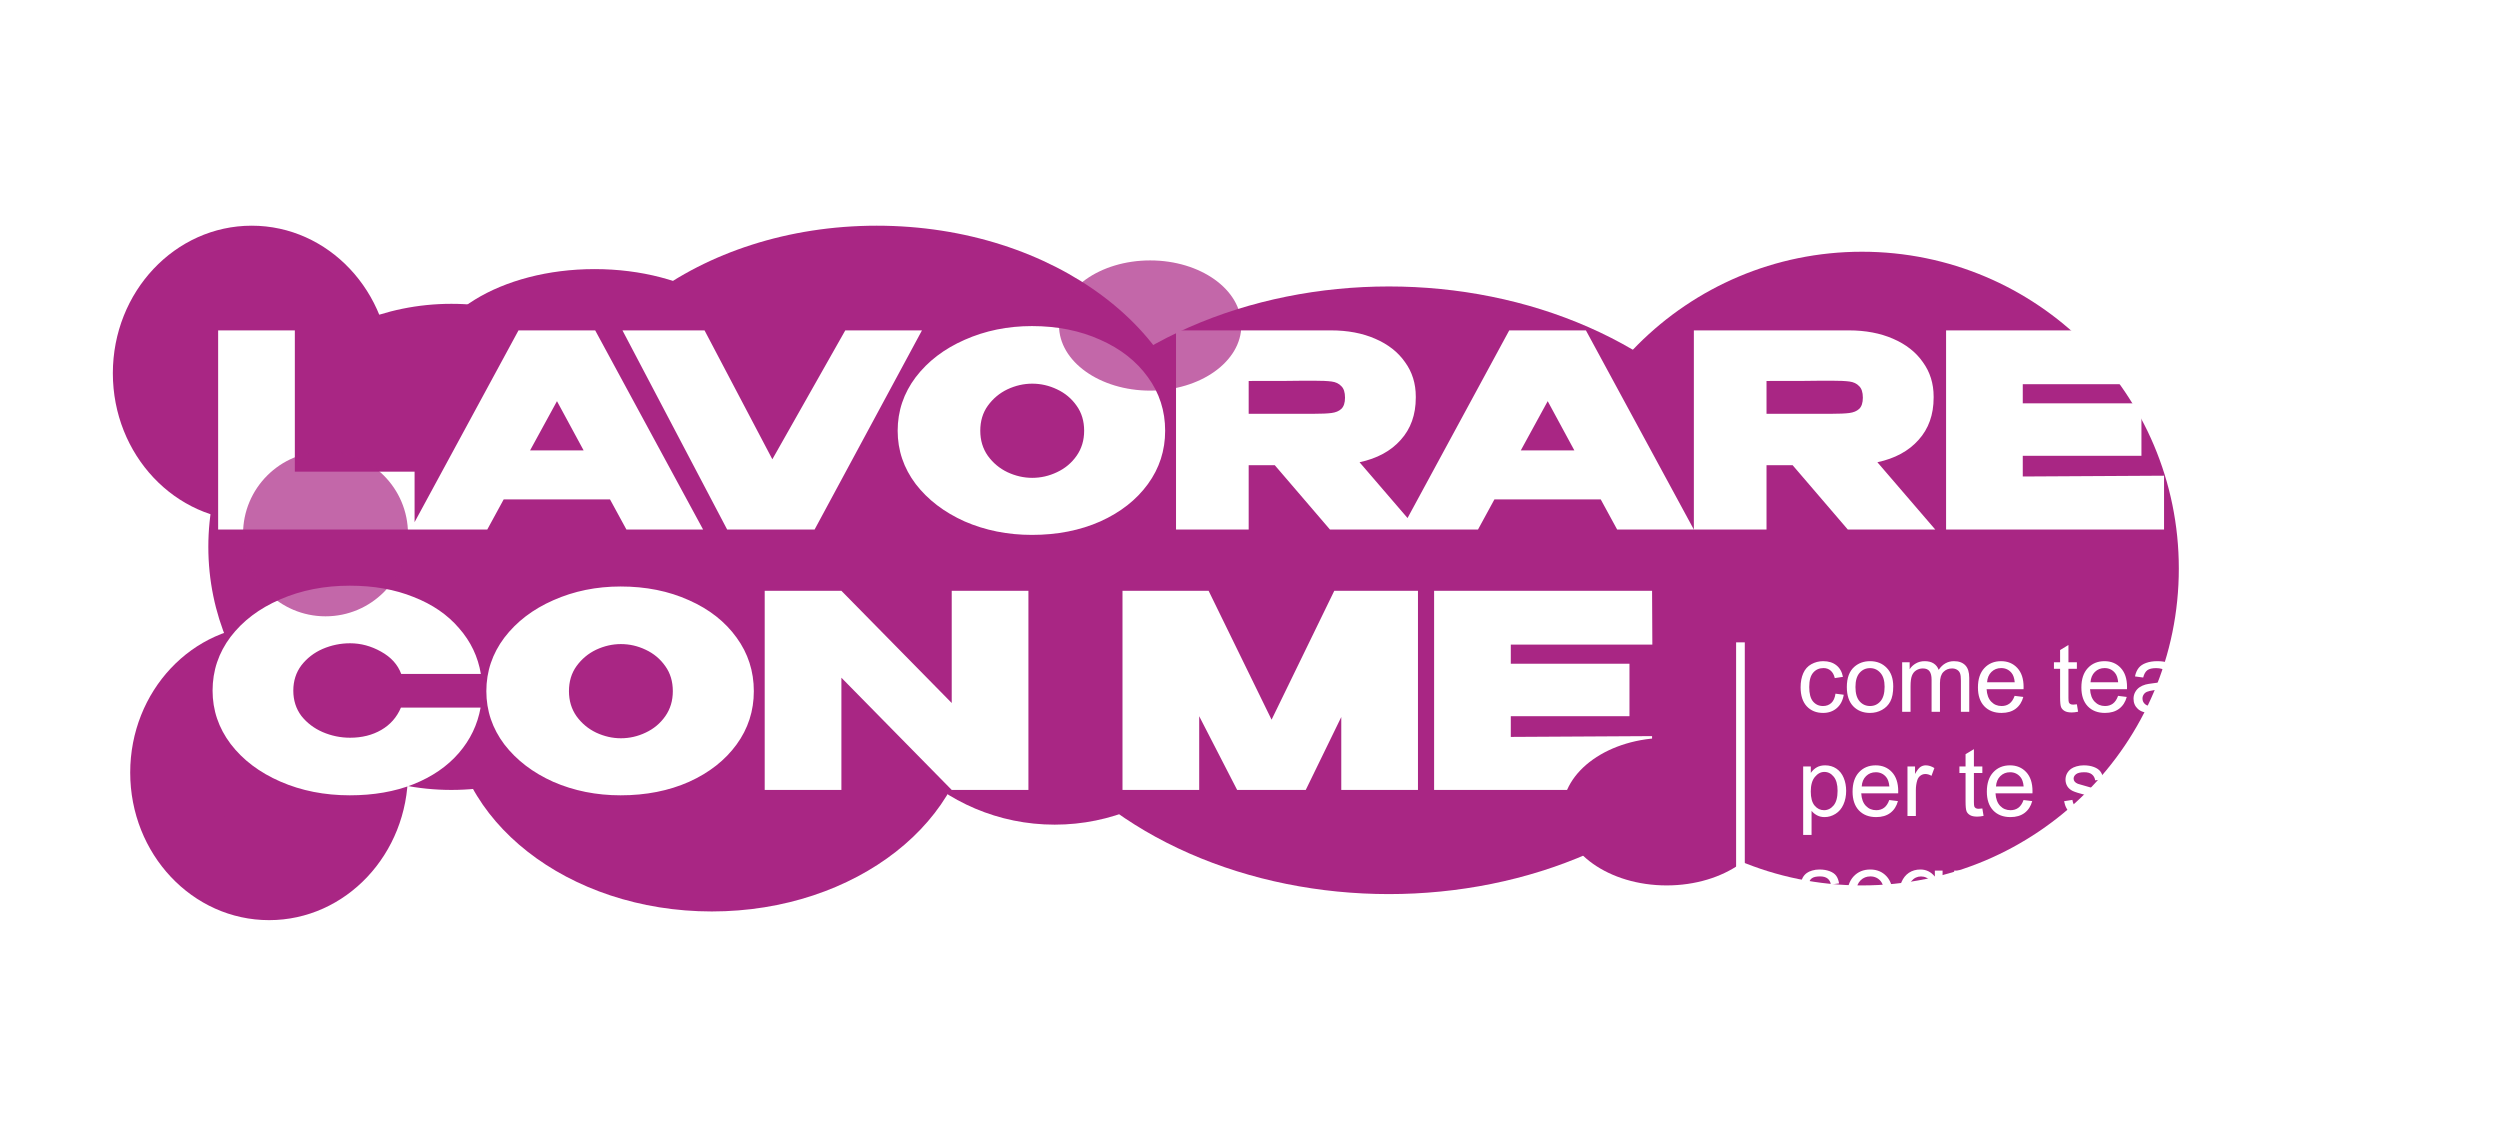 <svg width="288" height="132" viewBox="0 0 288 132" fill="none" xmlns="http://www.w3.org/2000/svg">
<g filter="url(#filter0_f_285_267)">
<circle cx="52" cy="63" r="28" fill="#A92684"/>
</g>
<g filter="url(#filter1_f_285_267)">
<ellipse cx="101" cy="54" rx="37" ry="28" fill="#A92684"/>
</g>
<g filter="url(#filter2_f_285_267)">
<ellipse cx="31" cy="89" rx="16" ry="17" fill="#A92684"/>
</g>
<g filter="url(#filter3_f_285_267)">
<ellipse cx="34" cy="86" rx="11" ry="12" fill="#A92684"/>
</g>
<g filter="url(#filter4_f_285_267)">
<ellipse cx="29" cy="43" rx="16" ry="17" fill="#A92684"/>
</g>
<g filter="url(#filter5_f_285_267)">
<ellipse cx="160" cy="68" rx="46" ry="35" fill="#A92684"/>
</g>
<g filter="url(#filter6_f_285_267)">
<circle cx="121.5" cy="71.5" r="23.5" fill="#A92684"/>
</g>
<g filter="url(#filter7_f_285_267)">
<circle cx="214.5" cy="65.5" r="36.5" fill="#A92684"/>
</g>
<g filter="url(#filter8_f_285_267)">
<ellipse cx="82" cy="81.5" rx="30" ry="23.5" fill="#A92684"/>
</g>
<g filter="url(#filter9_f_285_267)">
<ellipse cx="88" cy="81" rx="11" ry="12" fill="#A92684"/>
</g>
<g filter="url(#filter10_f_285_267)">
<ellipse cx="68.5" cy="43" rx="19.5" ry="12" fill="#A92684"/>
</g>
<g filter="url(#filter11_f_285_267)">
<ellipse cx="146" cy="82.5" rx="14" ry="15.5" fill="#A92684"/>
</g>
<path d="M33.965 38.06V54.335H47.76V61H25.13V38.06H33.965ZM80.997 61H72.162L70.271 57.528H58.026L56.135 61H47.3L59.731 38.06H68.566L80.997 61ZM64.164 46.213L61.064 51.886H67.233L64.164 46.213ZM84.387 61L97.376 38.06L84.387 61ZM88.975 52.909L97.376 38.06H106.211L93.842 61H83.767L71.708 38.06H81.163L88.975 52.909ZM118.88 37.564C121.794 37.564 124.419 38.091 126.754 39.145C129.09 40.179 130.919 41.615 132.241 43.454C133.564 45.273 134.225 47.329 134.225 49.623C134.225 51.897 133.564 53.943 132.241 55.761C130.919 57.58 129.09 59.016 126.754 60.07C124.419 61.104 121.794 61.62 118.88 61.62C116.09 61.62 113.507 61.104 111.13 60.07C108.774 59.016 106.894 57.58 105.488 55.761C104.104 53.922 103.411 51.876 103.411 49.623C103.411 47.35 104.104 45.294 105.488 43.454C106.894 41.615 108.774 40.179 111.13 39.145C113.507 38.091 116.09 37.564 118.88 37.564ZM118.911 55.048C119.903 55.048 120.854 54.831 121.763 54.397C122.693 53.963 123.448 53.333 124.026 52.506C124.605 51.68 124.894 50.719 124.894 49.623C124.894 48.507 124.605 47.546 124.026 46.74C123.448 45.914 122.693 45.283 121.763 44.849C120.854 44.415 119.903 44.198 118.911 44.198C117.94 44.198 116.989 44.415 116.059 44.849C115.15 45.283 114.396 45.914 113.796 46.74C113.218 47.546 112.928 48.507 112.928 49.623C112.928 50.719 113.218 51.68 113.796 52.506C114.396 53.333 115.15 53.963 116.059 54.397C116.989 54.831 117.94 55.048 118.911 55.048ZM153.21 61L146.855 53.591H143.848V61H135.478V38.06H153.334C155.256 38.06 156.951 38.381 158.418 39.021C159.906 39.662 161.053 40.561 161.859 41.718C162.686 42.855 163.099 44.178 163.099 45.686V45.81C163.099 47.774 162.52 49.396 161.363 50.677C160.226 51.959 158.645 52.816 156.62 53.25L163.285 61H153.21ZM154.946 45.81C154.946 45.19 154.801 44.746 154.512 44.477C154.243 44.188 153.871 44.012 153.396 43.95C152.941 43.888 152.239 43.857 151.288 43.857H150.296C149.655 43.878 147.506 43.888 143.848 43.888V47.67H151.257H151.288C152.239 47.67 152.941 47.639 153.396 47.577C153.871 47.515 154.243 47.36 154.512 47.112C154.801 46.844 154.946 46.41 154.946 45.81ZM195.129 61H186.294L184.403 57.528H172.158L170.267 61H161.432L173.863 38.06H182.698L195.129 61ZM178.296 46.213L175.196 51.886H181.365L178.296 46.213ZM212.865 61L206.51 53.591H203.503V61H195.133V38.06H212.989C214.911 38.06 216.605 38.381 218.073 39.021C219.561 39.662 220.708 40.561 221.514 41.718C222.34 42.855 222.754 44.178 222.754 45.686V45.81C222.754 47.774 222.175 49.396 221.018 50.677C219.881 51.959 218.3 52.816 216.275 53.25L222.94 61H212.865ZM214.601 45.81C214.601 45.19 214.456 44.746 214.167 44.477C213.898 44.188 213.526 44.012 213.051 43.95C212.596 43.888 211.893 43.857 210.943 43.857H209.951C209.31 43.878 207.161 43.888 203.503 43.888V47.67H210.912H210.943C211.893 47.67 212.596 47.639 213.051 47.577C213.526 47.515 213.898 47.36 214.167 47.112C214.456 46.844 214.601 46.41 214.601 45.81ZM246.694 52.506H233.023V54.893L249.298 54.8V61H224.188V38.06H249.298L249.329 44.26H233.023V46.461H246.694V52.506Z" fill="white"/>
<path d="M24.489 79.561C24.489 77.267 25.182 75.201 26.566 73.361C27.972 71.522 29.873 70.086 32.27 69.052C34.688 67.998 37.365 67.471 40.299 67.471C43.048 67.471 45.497 67.905 47.646 68.773C49.816 69.621 51.563 70.819 52.885 72.369C54.229 73.899 55.066 75.655 55.396 77.639H46.22C45.828 76.565 45.053 75.707 43.895 75.066C42.759 74.426 41.57 74.105 40.33 74.105C39.235 74.105 38.181 74.322 37.168 74.756C36.176 75.19 35.36 75.821 34.719 76.647C34.099 77.474 33.789 78.445 33.789 79.561C33.789 80.677 34.099 81.649 34.719 82.475C35.36 83.281 36.176 83.901 37.168 84.335C38.181 84.769 39.235 84.986 40.33 84.986C41.694 84.986 42.893 84.687 43.926 84.087C44.96 83.488 45.714 82.63 46.189 81.514H55.365C55.014 83.478 54.177 85.224 52.854 86.753C51.532 88.283 49.785 89.481 47.615 90.349C45.466 91.197 43.027 91.62 40.299 91.62C37.385 91.62 34.719 91.093 32.301 90.039C29.883 88.985 27.972 87.539 26.566 85.699C25.182 83.86 24.489 81.814 24.489 79.561ZM71.496 67.564C74.41 67.564 77.035 68.091 79.37 69.145C81.705 70.179 83.534 71.615 84.857 73.454C86.18 75.273 86.841 77.329 86.841 79.623C86.841 81.897 86.18 83.943 84.857 85.761C83.534 87.58 81.705 89.016 79.37 90.07C77.035 91.104 74.41 91.62 71.496 91.62C68.706 91.62 66.123 91.104 63.746 90.07C61.39 89.016 59.509 87.58 58.104 85.761C56.719 83.922 56.027 81.876 56.027 79.623C56.027 77.35 56.719 75.294 58.104 73.454C59.509 71.615 61.39 70.179 63.746 69.145C66.123 68.091 68.706 67.564 71.496 67.564ZM71.527 85.048C72.519 85.048 73.47 84.831 74.379 84.397C75.309 83.963 76.063 83.333 76.642 82.506C77.221 81.68 77.51 80.719 77.51 79.623C77.51 78.507 77.221 77.546 76.642 76.74C76.063 75.914 75.309 75.283 74.379 74.849C73.47 74.415 72.519 74.198 71.527 74.198C70.556 74.198 69.605 74.415 68.675 74.849C67.766 75.283 67.011 75.914 66.412 76.74C65.833 77.546 65.544 78.507 65.544 79.623C65.544 80.719 65.833 81.68 66.412 82.506C67.011 83.333 67.766 83.963 68.675 84.397C69.605 84.831 70.556 85.048 71.527 85.048ZM96.929 91H88.094V68.06L96.929 91ZM118.474 91H109.639H118.474ZM109.639 80.987V68.06H118.474V91H109.639L96.929 78.073V91H88.094V68.06H96.929L109.639 80.987ZM163.35 68.06V91H154.515V82.599L150.423 91H142.518L138.147 82.506V91H129.312V68.06H139.232L146.486 82.909L153.709 68.06H163.35ZM187.715 82.506H174.044V84.893L190.319 84.8V91H165.209V68.06H190.319L190.35 74.26H174.044V76.461H187.715V82.506Z" fill="white"/>
<g opacity="0.7" filter="url(#filter12_f_285_267)">
<circle cx="37.5" cy="61.5" r="9.5" fill="#A92684"/>
</g>
<g opacity="0.7" filter="url(#filter13_f_285_267)">
<ellipse cx="132.5" cy="37.5" rx="10.5" ry="7.5" fill="#A92684"/>
</g>
<g filter="url(#filter14_f_285_267)">
<ellipse cx="192" cy="93.5" rx="12" ry="8.5" fill="#A92684"/>
</g>
<path d="M211.448 79.911L212.398 80.034C212.294 80.69 212.028 81.204 211.598 81.576C211.172 81.945 210.647 82.129 210.024 82.129C209.244 82.129 208.615 81.875 208.139 81.367C207.666 80.854 207.43 80.122 207.43 79.17C207.43 78.554 207.532 78.015 207.736 77.553C207.94 77.091 208.25 76.746 208.665 76.516C209.084 76.284 209.539 76.167 210.03 76.167C210.649 76.167 211.156 76.325 211.55 76.64C211.943 76.951 212.196 77.395 212.307 77.972L211.367 78.117C211.277 77.734 211.118 77.446 210.889 77.252C210.663 77.059 210.389 76.962 210.067 76.962C209.58 76.962 209.184 77.138 208.88 77.489C208.576 77.836 208.424 78.387 208.424 79.143C208.424 79.909 208.57 80.466 208.864 80.813C209.158 81.161 209.541 81.334 210.013 81.334C210.393 81.334 210.71 81.218 210.964 80.985C211.218 80.752 211.379 80.394 211.448 79.911ZM212.755 79.148C212.755 78.092 213.049 77.309 213.636 76.801C214.127 76.379 214.725 76.167 215.43 76.167C216.214 76.167 216.855 76.425 217.353 76.941C217.851 77.453 218.1 78.162 218.1 79.068C218.1 79.802 217.989 80.38 217.767 80.802C217.548 81.221 217.228 81.547 216.805 81.78C216.386 82.013 215.928 82.129 215.43 82.129C214.632 82.129 213.985 81.873 213.491 81.361C213.001 80.849 212.755 80.111 212.755 79.148ZM213.749 79.148C213.749 79.879 213.908 80.427 214.227 80.792C214.546 81.153 214.947 81.334 215.43 81.334C215.91 81.334 216.309 81.152 216.628 80.786C216.947 80.421 217.106 79.864 217.106 79.116C217.106 78.411 216.945 77.877 216.623 77.515C216.304 77.15 215.907 76.968 215.43 76.968C214.947 76.968 214.546 77.148 214.227 77.51C213.908 77.872 213.749 78.418 213.749 79.148ZM219.128 82V76.296H219.993V77.096C220.172 76.817 220.41 76.593 220.707 76.425C221.005 76.253 221.343 76.167 221.723 76.167C222.145 76.167 222.491 76.255 222.759 76.43C223.031 76.606 223.223 76.851 223.334 77.166C223.785 76.5 224.372 76.167 225.096 76.167C225.661 76.167 226.096 76.325 226.401 76.64C226.705 76.951 226.857 77.433 226.857 78.085V82H225.896V78.407C225.896 78.02 225.864 77.743 225.799 77.575C225.738 77.403 225.626 77.265 225.461 77.161C225.296 77.057 225.103 77.005 224.881 77.005C224.48 77.005 224.147 77.139 223.882 77.408C223.617 77.673 223.484 78.099 223.484 78.686V82H222.518V78.294C222.518 77.865 222.439 77.542 222.281 77.327C222.124 77.112 221.866 77.005 221.508 77.005C221.236 77.005 220.983 77.077 220.75 77.22C220.521 77.363 220.355 77.573 220.251 77.848C220.147 78.124 220.095 78.522 220.095 79.041V82H219.128ZM232.086 80.163L233.085 80.287C232.928 80.871 232.636 81.323 232.21 81.646C231.784 81.968 231.239 82.129 230.577 82.129C229.743 82.129 229.08 81.873 228.59 81.361C228.103 80.846 227.859 80.124 227.859 79.197C227.859 78.237 228.106 77.492 228.6 76.962C229.095 76.432 229.736 76.167 230.523 76.167C231.286 76.167 231.909 76.427 232.392 76.946C232.876 77.465 233.118 78.196 233.118 79.138C233.118 79.195 233.116 79.281 233.112 79.395H228.858C228.894 80.022 229.071 80.502 229.39 80.835C229.709 81.168 230.106 81.334 230.582 81.334C230.937 81.334 231.239 81.241 231.49 81.055C231.741 80.869 231.939 80.572 232.086 80.163ZM228.912 78.6H232.097C232.054 78.121 231.932 77.761 231.732 77.521C231.424 77.148 231.025 76.962 230.534 76.962C230.09 76.962 229.716 77.111 229.411 77.408C229.111 77.705 228.944 78.103 228.912 78.6ZM239.257 81.135L239.397 81.99C239.124 82.047 238.881 82.075 238.666 82.075C238.315 82.075 238.043 82.02 237.85 81.909C237.656 81.798 237.52 81.653 237.441 81.474C237.363 81.291 237.323 80.91 237.323 80.33V77.048H236.614V76.296H237.323V74.883L238.285 74.303V76.296H239.257V77.048H238.285V80.383C238.285 80.659 238.301 80.837 238.333 80.915C238.369 80.994 238.424 81.057 238.5 81.103C238.578 81.15 238.689 81.173 238.833 81.173C238.94 81.173 239.081 81.161 239.257 81.135ZM244.002 80.163L245.001 80.287C244.844 80.871 244.552 81.323 244.126 81.646C243.7 81.968 243.156 82.129 242.493 82.129C241.659 82.129 240.996 81.873 240.506 81.361C240.019 80.846 239.775 80.124 239.775 79.197C239.775 78.237 240.022 77.492 240.517 76.962C241.011 76.432 241.652 76.167 242.439 76.167C243.202 76.167 243.825 76.427 244.309 76.946C244.792 77.465 245.034 78.196 245.034 79.138C245.034 79.195 245.032 79.281 245.028 79.395H240.774C240.81 80.022 240.987 80.502 241.306 80.835C241.625 81.168 242.022 81.334 242.498 81.334C242.853 81.334 243.156 81.241 243.406 81.055C243.657 80.869 243.856 80.572 244.002 80.163ZM240.828 78.6H244.013C243.97 78.121 243.848 77.761 243.648 77.521C243.34 77.148 242.941 76.962 242.45 76.962C242.006 76.962 241.632 77.111 241.328 77.408C241.027 77.705 240.86 78.103 240.828 78.6ZM249.833 81.297C249.475 81.601 249.129 81.816 248.796 81.941C248.467 82.067 248.112 82.129 247.733 82.129C247.106 82.129 246.624 81.977 246.288 81.673C245.951 81.365 245.783 80.973 245.783 80.496C245.783 80.217 245.846 79.963 245.971 79.734C246.1 79.501 246.266 79.315 246.47 79.175C246.678 79.035 246.911 78.93 247.169 78.858C247.358 78.808 247.645 78.76 248.028 78.713C248.809 78.62 249.383 78.509 249.752 78.38C249.756 78.248 249.758 78.163 249.758 78.128C249.758 77.734 249.666 77.456 249.484 77.295C249.237 77.077 248.87 76.968 248.383 76.968C247.928 76.968 247.591 77.048 247.373 77.209C247.158 77.367 246.999 77.648 246.895 78.052L245.949 77.924C246.035 77.519 246.177 77.193 246.374 76.946C246.571 76.695 246.855 76.504 247.228 76.371C247.6 76.235 248.032 76.167 248.522 76.167C249.009 76.167 249.405 76.225 249.709 76.339C250.014 76.454 250.237 76.599 250.381 76.774C250.524 76.946 250.624 77.165 250.681 77.429C250.714 77.594 250.73 77.891 250.73 78.321V79.61C250.73 80.509 250.749 81.078 250.789 81.318C250.832 81.554 250.914 81.782 251.036 82H250.026C249.926 81.8 249.861 81.565 249.833 81.297ZM249.752 79.138C249.401 79.281 248.875 79.402 248.173 79.503C247.776 79.56 247.495 79.624 247.33 79.696C247.165 79.768 247.038 79.873 246.949 80.013C246.859 80.149 246.814 80.301 246.814 80.469C246.814 80.727 246.911 80.942 247.104 81.114C247.301 81.286 247.588 81.372 247.964 81.372C248.336 81.372 248.667 81.291 248.957 81.13C249.247 80.965 249.46 80.742 249.596 80.459C249.7 80.24 249.752 79.918 249.752 79.492V79.138ZM252.124 82V76.296H252.988V77.096C253.167 76.817 253.406 76.593 253.703 76.425C254 76.253 254.338 76.167 254.718 76.167C255.14 76.167 255.486 76.255 255.755 76.43C256.027 76.606 256.218 76.851 256.329 77.166C256.78 76.5 257.368 76.167 258.091 76.167C258.657 76.167 259.092 76.325 259.396 76.64C259.7 76.951 259.853 77.433 259.853 78.085V82H258.891V78.407C258.891 78.02 258.859 77.743 258.795 77.575C258.734 77.403 258.621 77.265 258.456 77.161C258.291 77.057 258.098 77.005 257.876 77.005C257.475 77.005 257.142 77.139 256.877 77.408C256.612 77.673 256.48 78.099 256.48 78.686V82H255.513V78.294C255.513 77.865 255.434 77.542 255.276 77.327C255.119 77.112 254.861 77.005 254.503 77.005C254.231 77.005 253.978 77.077 253.746 77.22C253.517 77.363 253.35 77.573 253.246 77.848C253.142 78.124 253.09 78.522 253.09 79.041V82H252.124ZM268.033 80.163L269.032 80.287C268.875 80.871 268.583 81.323 268.157 81.646C267.73 81.968 267.186 82.129 266.524 82.129C265.689 82.129 265.027 81.873 264.536 81.361C264.049 80.846 263.806 80.124 263.806 79.197C263.806 78.237 264.053 77.492 264.547 76.962C265.041 76.432 265.682 76.167 266.47 76.167C267.233 76.167 267.856 76.427 268.339 76.946C268.823 77.465 269.064 78.196 269.064 79.138C269.064 79.195 269.063 79.281 269.059 79.395H264.805C264.841 80.022 265.018 80.502 265.337 80.835C265.655 81.168 266.053 81.334 266.529 81.334C266.884 81.334 267.186 81.241 267.437 81.055C267.688 80.869 267.886 80.572 268.033 80.163ZM264.859 78.6H268.044C268.001 78.121 267.879 77.761 267.679 77.521C267.371 77.148 266.971 76.962 266.481 76.962C266.037 76.962 265.663 77.111 265.358 77.408C265.057 77.705 264.891 78.103 264.859 78.6ZM267.088 75.587H266.309L265.068 74.083H266.363L267.088 75.587ZM207.725 96.186V88.296H208.606V89.037C208.814 88.747 209.048 88.531 209.31 88.388C209.571 88.241 209.888 88.167 210.26 88.167C210.747 88.167 211.177 88.293 211.55 88.543C211.922 88.794 212.203 89.148 212.393 89.607C212.583 90.061 212.677 90.561 212.677 91.105C212.677 91.689 212.572 92.215 212.361 92.684C212.153 93.15 211.849 93.508 211.448 93.758C211.05 94.006 210.631 94.129 210.191 94.129C209.868 94.129 209.578 94.061 209.321 93.925C209.066 93.789 208.857 93.617 208.692 93.409V96.186H207.725ZM208.601 91.18C208.601 91.915 208.749 92.457 209.047 92.808C209.344 93.159 209.704 93.334 210.126 93.334C210.556 93.334 210.923 93.153 211.227 92.792C211.535 92.427 211.689 91.862 211.689 91.1C211.689 90.373 211.539 89.829 211.238 89.467C210.941 89.105 210.585 88.925 210.169 88.925C209.757 88.925 209.392 89.118 209.073 89.505C208.758 89.888 208.601 90.446 208.601 91.18ZM217.643 92.163L218.642 92.287C218.485 92.871 218.193 93.323 217.767 93.646C217.341 93.968 216.796 94.129 216.134 94.129C215.3 94.129 214.637 93.873 214.147 93.361C213.66 92.846 213.416 92.124 213.416 91.197C213.416 90.237 213.663 89.492 214.157 88.962C214.651 88.432 215.292 88.167 216.08 88.167C216.843 88.167 217.466 88.427 217.949 88.946C218.433 89.465 218.674 90.196 218.674 91.138C218.674 91.195 218.673 91.281 218.669 91.395H214.415C214.451 92.022 214.628 92.502 214.947 92.835C215.266 93.168 215.663 93.334 216.139 93.334C216.494 93.334 216.796 93.241 217.047 93.055C217.298 92.869 217.496 92.572 217.643 92.163ZM214.469 90.6H217.654C217.611 90.121 217.489 89.761 217.289 89.521C216.981 89.148 216.581 88.962 216.091 88.962C215.647 88.962 215.273 89.111 214.968 89.408C214.668 89.705 214.501 90.103 214.469 90.6ZM219.741 94V88.296H220.611V89.161C220.833 88.756 221.037 88.49 221.223 88.361C221.413 88.232 221.621 88.167 221.846 88.167C222.172 88.167 222.503 88.271 222.84 88.479L222.507 89.376C222.27 89.236 222.034 89.166 221.798 89.166C221.587 89.166 221.397 89.231 221.228 89.36C221.06 89.485 220.94 89.66 220.869 89.886C220.761 90.23 220.707 90.606 220.707 91.014V94H219.741ZM228.367 93.135L228.507 93.99C228.234 94.047 227.991 94.075 227.776 94.075C227.425 94.075 227.153 94.02 226.96 93.909C226.766 93.798 226.63 93.653 226.551 93.474C226.473 93.291 226.433 92.91 226.433 92.33V89.048H225.724V88.296H226.433V86.883L227.395 86.303V88.296H228.367V89.048H227.395V92.383C227.395 92.659 227.411 92.837 227.443 92.915C227.479 92.994 227.534 93.057 227.61 93.103C227.688 93.15 227.799 93.173 227.943 93.173C228.05 93.173 228.191 93.161 228.367 93.135ZM233.112 92.163L234.111 92.287C233.954 92.871 233.662 93.323 233.236 93.646C232.81 93.968 232.266 94.129 231.603 94.129C230.769 94.129 230.106 93.873 229.616 93.361C229.129 92.846 228.885 92.124 228.885 91.197C228.885 90.237 229.132 89.492 229.627 88.962C230.121 88.432 230.762 88.167 231.549 88.167C232.312 88.167 232.935 88.427 233.419 88.946C233.902 89.465 234.144 90.196 234.144 91.138C234.144 91.195 234.142 91.281 234.138 91.395H229.884C229.92 92.022 230.097 92.502 230.416 92.835C230.735 93.168 231.132 93.334 231.608 93.334C231.963 93.334 232.266 93.241 232.516 93.055C232.767 92.869 232.966 92.572 233.112 92.163ZM229.938 90.6H233.123C233.08 90.121 232.958 89.761 232.758 89.521C232.45 89.148 232.051 88.962 231.56 88.962C231.116 88.962 230.742 89.111 230.438 89.408C230.137 89.705 229.97 90.103 229.938 90.6ZM237.785 92.298L238.741 92.147C238.795 92.53 238.944 92.824 239.187 93.028C239.434 93.232 239.778 93.334 240.219 93.334C240.663 93.334 240.992 93.245 241.207 93.066C241.422 92.883 241.529 92.67 241.529 92.427C241.529 92.208 241.434 92.036 241.244 91.911C241.112 91.825 240.782 91.716 240.256 91.583C239.547 91.404 239.055 91.25 238.779 91.121C238.507 90.989 238.299 90.808 238.156 90.579C238.016 90.346 237.947 90.09 237.947 89.811C237.947 89.557 238.004 89.322 238.118 89.107C238.237 88.889 238.396 88.708 238.596 88.565C238.747 88.454 238.951 88.361 239.209 88.285C239.47 88.207 239.749 88.167 240.047 88.167C240.494 88.167 240.886 88.232 241.223 88.361C241.563 88.49 241.814 88.665 241.975 88.887C242.136 89.105 242.247 89.399 242.308 89.768L241.363 89.897C241.32 89.603 241.194 89.374 240.987 89.209C240.782 89.044 240.492 88.962 240.116 88.962C239.672 88.962 239.356 89.036 239.166 89.182C238.976 89.329 238.881 89.501 238.881 89.698C238.881 89.823 238.921 89.936 238.999 90.036C239.078 90.14 239.202 90.226 239.37 90.294C239.467 90.33 239.751 90.412 240.224 90.541C240.908 90.724 241.384 90.874 241.653 90.992C241.925 91.107 242.138 91.275 242.292 91.497C242.446 91.719 242.523 91.995 242.523 92.325C242.523 92.647 242.428 92.951 242.238 93.237C242.052 93.52 241.782 93.741 241.427 93.898C241.073 94.052 240.671 94.129 240.224 94.129C239.483 94.129 238.917 93.975 238.527 93.667C238.14 93.359 237.893 92.903 237.785 92.298ZM247.467 92.163L248.466 92.287C248.308 92.871 248.017 93.323 247.59 93.646C247.164 93.968 246.62 94.129 245.958 94.129C245.123 94.129 244.461 93.873 243.97 93.361C243.483 92.846 243.24 92.124 243.24 91.197C243.24 90.237 243.487 89.492 243.981 88.962C244.475 88.432 245.116 88.167 245.904 88.167C246.667 88.167 247.29 88.427 247.773 88.946C248.256 89.465 248.498 90.196 248.498 91.138C248.498 91.195 248.496 91.281 248.493 91.395H244.239C244.275 92.022 244.452 92.502 244.771 92.835C245.089 93.168 245.487 93.334 245.963 93.334C246.318 93.334 246.62 93.241 246.871 93.055C247.121 92.869 247.32 92.572 247.467 92.163ZM244.293 90.6H247.478C247.435 90.121 247.313 89.761 247.112 89.521C246.804 89.148 246.405 88.962 245.915 88.962C245.471 88.962 245.096 89.111 244.792 89.408C244.491 89.705 244.325 90.103 244.293 90.6ZM252.527 94V86.126H253.494V88.951C253.945 88.429 254.514 88.167 255.202 88.167C255.624 88.167 255.991 88.251 256.303 88.42C256.614 88.584 256.836 88.814 256.969 89.107C257.105 89.401 257.173 89.827 257.173 90.385V94H256.206V90.385C256.206 89.902 256.1 89.551 255.889 89.333C255.681 89.111 255.386 89 255.003 89C254.716 89 254.446 89.075 254.192 89.225C253.941 89.372 253.762 89.573 253.655 89.827C253.547 90.081 253.494 90.432 253.494 90.88V94H252.527ZM262.262 93.297C261.904 93.601 261.558 93.816 261.225 93.941C260.896 94.067 260.541 94.129 260.162 94.129C259.535 94.129 259.054 93.977 258.717 93.673C258.38 93.365 258.212 92.973 258.212 92.496C258.212 92.217 258.275 91.963 258.4 91.734C258.529 91.501 258.696 91.315 258.9 91.175C259.107 91.035 259.34 90.93 259.598 90.858C259.788 90.808 260.074 90.76 260.457 90.713C261.238 90.62 261.813 90.509 262.181 90.38C262.185 90.248 262.187 90.163 262.187 90.128C262.187 89.734 262.095 89.456 261.913 89.295C261.666 89.077 261.299 88.968 260.812 88.968C260.357 88.968 260.02 89.048 259.802 89.209C259.587 89.367 259.428 89.648 259.324 90.052L258.379 89.924C258.465 89.519 258.606 89.193 258.803 88.946C259 88.695 259.285 88.504 259.657 88.371C260.029 88.235 260.461 88.167 260.951 88.167C261.438 88.167 261.834 88.225 262.138 88.339C262.443 88.454 262.667 88.599 262.81 88.774C262.953 88.946 263.053 89.165 263.111 89.429C263.143 89.594 263.159 89.891 263.159 90.321V91.61C263.159 92.509 263.179 93.078 263.218 93.318C263.261 93.554 263.343 93.782 263.465 94H262.455C262.355 93.8 262.291 93.565 262.262 93.297ZM262.181 91.138C261.83 91.281 261.304 91.402 260.602 91.503C260.205 91.56 259.924 91.624 259.759 91.696C259.594 91.768 259.467 91.873 259.378 92.013C259.288 92.149 259.243 92.301 259.243 92.469C259.243 92.727 259.34 92.942 259.533 93.114C259.73 93.286 260.017 93.372 260.393 93.372C260.765 93.372 261.096 93.291 261.386 93.13C261.676 92.965 261.89 92.742 262.026 92.459C262.129 92.24 262.181 91.918 262.181 91.492V91.138ZM264.558 87.238V86.126H265.525V87.238H264.558ZM264.558 94V88.296H265.525V94H264.558ZM269.849 87.238V86.126H270.816V87.238H269.849ZM269.849 94V88.296H270.816V94H269.849ZM207.339 104.298L208.295 104.147C208.348 104.53 208.497 104.824 208.74 105.028C208.988 105.232 209.331 105.334 209.772 105.334C210.216 105.334 210.545 105.245 210.76 105.066C210.975 104.883 211.082 104.67 211.082 104.427C211.082 104.208 210.987 104.036 210.798 103.911C210.665 103.825 210.336 103.716 209.809 103.583C209.1 103.404 208.608 103.25 208.332 103.121C208.06 102.989 207.852 102.808 207.709 102.579C207.57 102.346 207.5 102.09 207.5 101.811C207.5 101.557 207.557 101.322 207.672 101.107C207.79 100.889 207.949 100.708 208.15 100.565C208.3 100.454 208.504 100.361 208.762 100.285C209.023 100.207 209.303 100.167 209.6 100.167C210.047 100.167 210.44 100.232 210.776 100.361C211.116 100.49 211.367 100.665 211.528 100.887C211.689 101.105 211.8 101.399 211.861 101.768L210.916 101.897C210.873 101.603 210.747 101.374 210.54 101.209C210.336 101.045 210.046 100.962 209.67 100.962C209.226 100.962 208.909 101.036 208.719 101.182C208.529 101.329 208.434 101.501 208.434 101.698C208.434 101.823 208.474 101.936 208.552 102.036C208.631 102.14 208.755 102.226 208.923 102.294C209.02 102.33 209.304 102.412 209.777 102.541C210.461 102.724 210.937 102.874 211.206 102.992C211.478 103.107 211.691 103.275 211.845 103.497C211.999 103.719 212.076 103.995 212.076 104.324C212.076 104.647 211.981 104.951 211.791 105.238C211.605 105.52 211.335 105.741 210.98 105.898C210.626 106.052 210.225 106.129 209.777 106.129C209.036 106.129 208.47 105.975 208.08 105.667C207.693 105.359 207.446 104.903 207.339 104.298ZM217.02 104.163L218.019 104.287C217.862 104.871 217.57 105.323 217.144 105.646C216.718 105.968 216.173 106.129 215.511 106.129C214.677 106.129 214.014 105.873 213.524 105.361C213.037 104.845 212.793 104.124 212.793 103.197C212.793 102.237 213.04 101.492 213.534 100.962C214.028 100.432 214.669 100.167 215.457 100.167C216.22 100.167 216.843 100.427 217.326 100.946C217.81 101.465 218.051 102.196 218.051 103.137C218.051 103.195 218.05 103.281 218.046 103.395H213.792C213.828 104.022 214.005 104.502 214.324 104.835C214.643 105.168 215.04 105.334 215.516 105.334C215.871 105.334 216.173 105.241 216.424 105.055C216.675 104.869 216.873 104.572 217.02 104.163ZM213.846 102.6H217.031C216.988 102.121 216.866 101.761 216.666 101.521C216.358 101.148 215.958 100.962 215.468 100.962C215.024 100.962 214.65 101.111 214.345 101.408C214.045 101.705 213.878 102.103 213.846 102.6ZM218.951 106.473L219.891 106.613C219.93 106.903 220.04 107.114 220.219 107.246C220.459 107.425 220.786 107.515 221.202 107.515C221.649 107.515 221.995 107.425 222.238 107.246C222.482 107.067 222.646 106.817 222.732 106.494C222.783 106.297 222.806 105.884 222.802 105.254C222.38 105.751 221.853 106 221.223 106C220.439 106 219.832 105.717 219.402 105.152C218.973 104.586 218.758 103.907 218.758 103.116C218.758 102.572 218.856 102.07 219.053 101.612C219.25 101.15 219.535 100.794 219.907 100.543C220.283 100.293 220.724 100.167 221.228 100.167C221.902 100.167 222.457 100.439 222.894 100.984V100.296H223.785V105.227C223.785 106.115 223.694 106.743 223.511 107.112C223.332 107.484 223.046 107.778 222.652 107.993C222.262 108.208 221.78 108.315 221.207 108.315C220.527 108.315 219.977 108.161 219.558 107.853C219.139 107.549 218.937 107.089 218.951 106.473ZM219.751 103.046C219.751 103.795 219.9 104.341 220.197 104.684C220.494 105.028 220.867 105.2 221.314 105.2C221.758 105.2 222.131 105.03 222.432 104.69C222.732 104.346 222.883 103.809 222.883 103.078C222.883 102.38 222.727 101.854 222.415 101.499C222.108 101.145 221.735 100.968 221.298 100.968C220.869 100.968 220.503 101.143 220.203 101.494C219.902 101.841 219.751 102.359 219.751 103.046ZM228.88 106V105.162C228.436 105.807 227.832 106.129 227.07 106.129C226.733 106.129 226.418 106.065 226.124 105.936C225.834 105.807 225.618 105.646 225.474 105.452C225.335 105.255 225.236 105.016 225.179 104.733C225.14 104.543 225.12 104.242 225.12 103.83V100.296H226.087V103.46C226.087 103.965 226.106 104.305 226.146 104.48C226.207 104.734 226.336 104.935 226.533 105.082C226.729 105.225 226.973 105.297 227.263 105.297C227.553 105.297 227.825 105.223 228.079 105.076C228.334 104.926 228.513 104.724 228.617 104.469C228.724 104.212 228.778 103.839 228.778 103.352V100.296H229.744V106H228.88ZM235.059 104.163L236.058 104.287C235.901 104.871 235.609 105.323 235.183 105.646C234.757 105.968 234.212 106.129 233.55 106.129C232.716 106.129 232.053 105.873 231.563 105.361C231.076 104.845 230.832 104.124 230.832 103.197C230.832 102.237 231.079 101.492 231.573 100.962C232.068 100.432 232.709 100.167 233.496 100.167C234.259 100.167 234.882 100.427 235.365 100.946C235.849 101.465 236.091 102.196 236.091 103.137C236.091 103.195 236.089 103.281 236.085 103.395H231.831C231.867 104.022 232.044 104.502 232.363 104.835C232.682 105.168 233.079 105.334 233.555 105.334C233.91 105.334 234.212 105.241 234.463 105.055C234.714 104.869 234.912 104.572 235.059 104.163ZM231.885 102.6H235.07C235.027 102.121 234.905 101.761 234.705 101.521C234.397 101.148 233.998 100.962 233.507 100.962C233.063 100.962 232.689 101.111 232.384 101.408C232.084 101.705 231.917 102.103 231.885 102.6ZM237.168 106V100.296H238.038V101.107C238.457 100.481 239.062 100.167 239.853 100.167C240.197 100.167 240.512 100.23 240.798 100.355C241.088 100.477 241.305 100.638 241.448 100.839C241.592 101.039 241.692 101.277 241.749 101.553C241.785 101.732 241.803 102.045 241.803 102.493V106H240.836V102.531C240.836 102.137 240.798 101.843 240.723 101.65C240.648 101.453 240.514 101.297 240.32 101.182C240.131 101.064 239.907 101.005 239.649 101.005C239.237 101.005 238.881 101.136 238.58 101.397C238.283 101.659 238.134 102.155 238.134 102.885V106H237.168ZM245.291 105.135L245.431 105.99C245.159 106.047 244.915 106.075 244.701 106.075C244.35 106.075 244.078 106.02 243.884 105.909C243.691 105.798 243.555 105.653 243.476 105.474C243.397 105.291 243.358 104.91 243.358 104.33V101.048H242.649V100.296H243.358V98.883L244.319 98.303V100.296H245.291V101.048H244.319V104.384C244.319 104.659 244.335 104.837 244.368 104.915C244.403 104.994 244.459 105.057 244.534 105.103C244.613 105.15 244.724 105.173 244.867 105.173C244.975 105.173 245.116 105.161 245.291 105.135ZM246.137 99.238V98.126H247.104V99.238H246.137ZM246.137 106V100.296H247.104V106H246.137ZM251.063 103.148C251.063 102.092 251.357 101.309 251.944 100.801C252.434 100.378 253.032 100.167 253.738 100.167C254.522 100.167 255.163 100.425 255.661 100.941C256.158 101.453 256.407 102.162 256.407 103.068C256.407 103.802 256.296 104.38 256.074 104.802C255.856 105.221 255.535 105.547 255.113 105.78C254.694 106.013 254.236 106.129 253.738 106.129C252.939 106.129 252.293 105.873 251.799 105.361C251.308 104.849 251.063 104.111 251.063 103.148ZM252.057 103.148C252.057 103.879 252.216 104.427 252.535 104.792C252.853 105.153 253.254 105.334 253.738 105.334C254.218 105.334 254.617 105.152 254.936 104.786C255.254 104.421 255.414 103.864 255.414 103.116C255.414 102.411 255.252 101.877 254.93 101.515C254.611 101.15 254.214 100.968 253.738 100.968C253.254 100.968 252.853 101.148 252.535 101.51C252.216 101.872 252.057 102.418 252.057 103.148ZM258.327 106H257.431V98.126H258.397V100.935C258.806 100.423 259.327 100.167 259.96 100.167C260.311 100.167 260.642 100.239 260.954 100.382C261.269 100.522 261.527 100.72 261.727 100.978C261.931 101.233 262.091 101.54 262.205 101.902C262.32 102.264 262.377 102.65 262.377 103.062C262.377 104.04 262.136 104.795 261.652 105.329C261.169 105.862 260.589 106.129 259.912 106.129C259.239 106.129 258.711 105.848 258.327 105.286V106ZM258.317 103.105C258.317 103.789 258.41 104.283 258.596 104.588C258.9 105.085 259.312 105.334 259.831 105.334C260.254 105.334 260.619 105.152 260.927 104.786C261.235 104.418 261.389 103.87 261.389 103.143C261.389 102.398 261.24 101.848 260.943 101.494C260.65 101.139 260.293 100.962 259.874 100.962C259.452 100.962 259.087 101.147 258.779 101.515C258.471 101.881 258.317 102.411 258.317 103.105ZM263.454 99.238V98.126H264.421V99.238H263.454ZM263.454 106V100.296H264.421V106H263.454ZM269.693 104.163L270.692 104.287C270.534 104.871 270.243 105.323 269.816 105.646C269.39 105.968 268.846 106.129 268.184 106.129C267.349 106.129 266.687 105.873 266.196 105.361C265.709 104.845 265.466 104.124 265.466 103.197C265.466 102.237 265.713 101.492 266.207 100.962C266.701 100.432 267.342 100.167 268.13 100.167C268.893 100.167 269.516 100.427 269.999 100.946C270.482 101.465 270.724 102.196 270.724 103.137C270.724 103.195 270.722 103.281 270.719 103.395H266.465C266.501 104.022 266.678 104.502 266.997 104.835C267.315 105.168 267.713 105.334 268.189 105.334C268.544 105.334 268.846 105.241 269.097 105.055C269.347 104.869 269.546 104.572 269.693 104.163ZM266.519 102.6H269.704C269.661 102.121 269.539 101.761 269.338 101.521C269.031 101.148 268.631 100.962 268.141 100.962C267.697 100.962 267.322 101.111 267.018 101.408C266.717 101.705 266.551 102.103 266.519 102.6ZM273.912 105.135L274.052 105.99C273.78 106.047 273.536 106.075 273.321 106.075C272.97 106.075 272.698 106.02 272.505 105.909C272.311 105.798 272.175 105.653 272.097 105.474C272.018 105.291 271.978 104.91 271.978 104.33V101.048H271.269V100.296H271.978V98.883L272.94 98.303V100.296H273.912V101.048H272.94V104.384C272.94 104.659 272.956 104.837 272.988 104.915C273.024 104.994 273.08 105.057 273.155 105.103C273.233 105.15 273.344 105.173 273.488 105.173C273.595 105.173 273.737 105.161 273.912 105.135ZM276.864 105.135L277.003 105.99C276.731 106.047 276.488 106.075 276.273 106.075C275.922 106.075 275.65 106.02 275.456 105.909C275.263 105.798 275.127 105.653 275.048 105.474C274.969 105.291 274.93 104.91 274.93 104.33V101.048H274.221V100.296H274.93V98.883L275.891 98.303V100.296H276.864V101.048H275.891V104.384C275.891 104.659 275.908 104.837 275.94 104.915C275.976 104.994 276.031 105.057 276.106 105.103C276.185 105.15 276.296 105.173 276.439 105.173C276.547 105.173 276.688 105.161 276.864 105.135ZM277.71 99.238V98.126H278.676V99.238H277.71ZM277.71 106V100.296H278.676V106H277.71ZM281.628 106L279.458 100.296H280.479L281.703 103.712C281.836 104.081 281.957 104.464 282.068 104.862C282.154 104.561 282.274 104.199 282.428 103.777L283.696 100.296H284.689L282.53 106H281.628ZM285.439 99.238V98.126H286.406V99.238H285.439ZM285.439 106V100.296H286.406V106H285.439Z" fill="white"/>
<rect x="200" y="74" width="1" height="34" fill="white"/>
<defs>
<filter id="filter0_f_285_267" x="-1.5" y="9.5" width="107" height="107" filterUnits="userSpaceOnUse" color-interpolation-filters="sRGB">
<feFlood flood-opacity="0" result="BackgroundImageFix"/>
<feBlend mode="normal" in="SourceGraphic" in2="BackgroundImageFix" result="shape"/>
<feGaussianBlur stdDeviation="12.75" result="effect1_foregroundBlur_285_267"/>
</filter>
<filter id="filter1_f_285_267" x="38.5" y="0.5" width="125" height="107" filterUnits="userSpaceOnUse" color-interpolation-filters="sRGB">
<feFlood flood-opacity="0" result="BackgroundImageFix"/>
<feBlend mode="normal" in="SourceGraphic" in2="BackgroundImageFix" result="shape"/>
<feGaussianBlur stdDeviation="12.75" result="effect1_foregroundBlur_285_267"/>
</filter>
<filter id="filter2_f_285_267" x="-10.5" y="46.5" width="83" height="85" filterUnits="userSpaceOnUse" color-interpolation-filters="sRGB">
<feFlood flood-opacity="0" result="BackgroundImageFix"/>
<feBlend mode="normal" in="SourceGraphic" in2="BackgroundImageFix" result="shape"/>
<feGaussianBlur stdDeviation="12.75" result="effect1_foregroundBlur_285_267"/>
</filter>
<filter id="filter3_f_285_267" x="15.4" y="66.4" width="37.2" height="39.2" filterUnits="userSpaceOnUse" color-interpolation-filters="sRGB">
<feFlood flood-opacity="0" result="BackgroundImageFix"/>
<feBlend mode="normal" in="SourceGraphic" in2="BackgroundImageFix" result="shape"/>
<feGaussianBlur stdDeviation="3.8" result="effect1_foregroundBlur_285_267"/>
</filter>
<filter id="filter4_f_285_267" x="-12.5" y="0.5" width="83" height="85" filterUnits="userSpaceOnUse" color-interpolation-filters="sRGB">
<feFlood flood-opacity="0" result="BackgroundImageFix"/>
<feBlend mode="normal" in="SourceGraphic" in2="BackgroundImageFix" result="shape"/>
<feGaussianBlur stdDeviation="12.75" result="effect1_foregroundBlur_285_267"/>
</filter>
<filter id="filter5_f_285_267" x="88.5" y="7.5" width="143" height="121" filterUnits="userSpaceOnUse" color-interpolation-filters="sRGB">
<feFlood flood-opacity="0" result="BackgroundImageFix"/>
<feBlend mode="normal" in="SourceGraphic" in2="BackgroundImageFix" result="shape"/>
<feGaussianBlur stdDeviation="12.75" result="effect1_foregroundBlur_285_267"/>
</filter>
<filter id="filter6_f_285_267" x="82.2" y="32.2" width="78.6" height="78.6" filterUnits="userSpaceOnUse" color-interpolation-filters="sRGB">
<feFlood flood-opacity="0" result="BackgroundImageFix"/>
<feBlend mode="normal" in="SourceGraphic" in2="BackgroundImageFix" result="shape"/>
<feGaussianBlur stdDeviation="7.9" result="effect1_foregroundBlur_285_267"/>
</filter>
<filter id="filter7_f_285_267" x="162.2" y="13.2" width="104.6" height="104.6" filterUnits="userSpaceOnUse" color-interpolation-filters="sRGB">
<feFlood flood-opacity="0" result="BackgroundImageFix"/>
<feBlend mode="normal" in="SourceGraphic" in2="BackgroundImageFix" result="shape"/>
<feGaussianBlur stdDeviation="7.9" result="effect1_foregroundBlur_285_267"/>
</filter>
<filter id="filter8_f_285_267" x="26.5" y="32.5" width="111" height="98" filterUnits="userSpaceOnUse" color-interpolation-filters="sRGB">
<feFlood flood-opacity="0" result="BackgroundImageFix"/>
<feBlend mode="normal" in="SourceGraphic" in2="BackgroundImageFix" result="shape"/>
<feGaussianBlur stdDeviation="12.75" result="effect1_foregroundBlur_285_267"/>
</filter>
<filter id="filter9_f_285_267" x="69.4" y="61.4" width="37.2" height="39.2" filterUnits="userSpaceOnUse" color-interpolation-filters="sRGB">
<feFlood flood-opacity="0" result="BackgroundImageFix"/>
<feBlend mode="normal" in="SourceGraphic" in2="BackgroundImageFix" result="shape"/>
<feGaussianBlur stdDeviation="3.8" result="effect1_foregroundBlur_285_267"/>
</filter>
<filter id="filter10_f_285_267" x="41.4" y="23.4" width="54.2" height="39.2" filterUnits="userSpaceOnUse" color-interpolation-filters="sRGB">
<feFlood flood-opacity="0" result="BackgroundImageFix"/>
<feBlend mode="normal" in="SourceGraphic" in2="BackgroundImageFix" result="shape"/>
<feGaussianBlur stdDeviation="3.8" result="effect1_foregroundBlur_285_267"/>
</filter>
<filter id="filter11_f_285_267" x="124.4" y="59.4" width="43.2" height="46.2" filterUnits="userSpaceOnUse" color-interpolation-filters="sRGB">
<feFlood flood-opacity="0" result="BackgroundImageFix"/>
<feBlend mode="normal" in="SourceGraphic" in2="BackgroundImageFix" result="shape"/>
<feGaussianBlur stdDeviation="3.8" result="effect1_foregroundBlur_285_267"/>
</filter>
<filter id="filter12_f_285_267" x="14.3" y="38.3" width="46.4" height="46.4" filterUnits="userSpaceOnUse" color-interpolation-filters="sRGB">
<feFlood flood-opacity="0" result="BackgroundImageFix"/>
<feBlend mode="normal" in="SourceGraphic" in2="BackgroundImageFix" result="shape"/>
<feGaussianBlur stdDeviation="6.85" result="effect1_foregroundBlur_285_267"/>
</filter>
<filter id="filter13_f_285_267" x="108.3" y="16.3" width="48.4" height="42.4" filterUnits="userSpaceOnUse" color-interpolation-filters="sRGB">
<feFlood flood-opacity="0" result="BackgroundImageFix"/>
<feBlend mode="normal" in="SourceGraphic" in2="BackgroundImageFix" result="shape"/>
<feGaussianBlur stdDeviation="6.85" result="effect1_foregroundBlur_285_267"/>
</filter>
<filter id="filter14_f_285_267" x="166.3" y="71.3" width="51.4" height="44.4" filterUnits="userSpaceOnUse" color-interpolation-filters="sRGB">
<feFlood flood-opacity="0" result="BackgroundImageFix"/>
<feBlend mode="normal" in="SourceGraphic" in2="BackgroundImageFix" result="shape"/>
<feGaussianBlur stdDeviation="6.85" result="effect1_foregroundBlur_285_267"/>
</filter>
</defs>
</svg>
